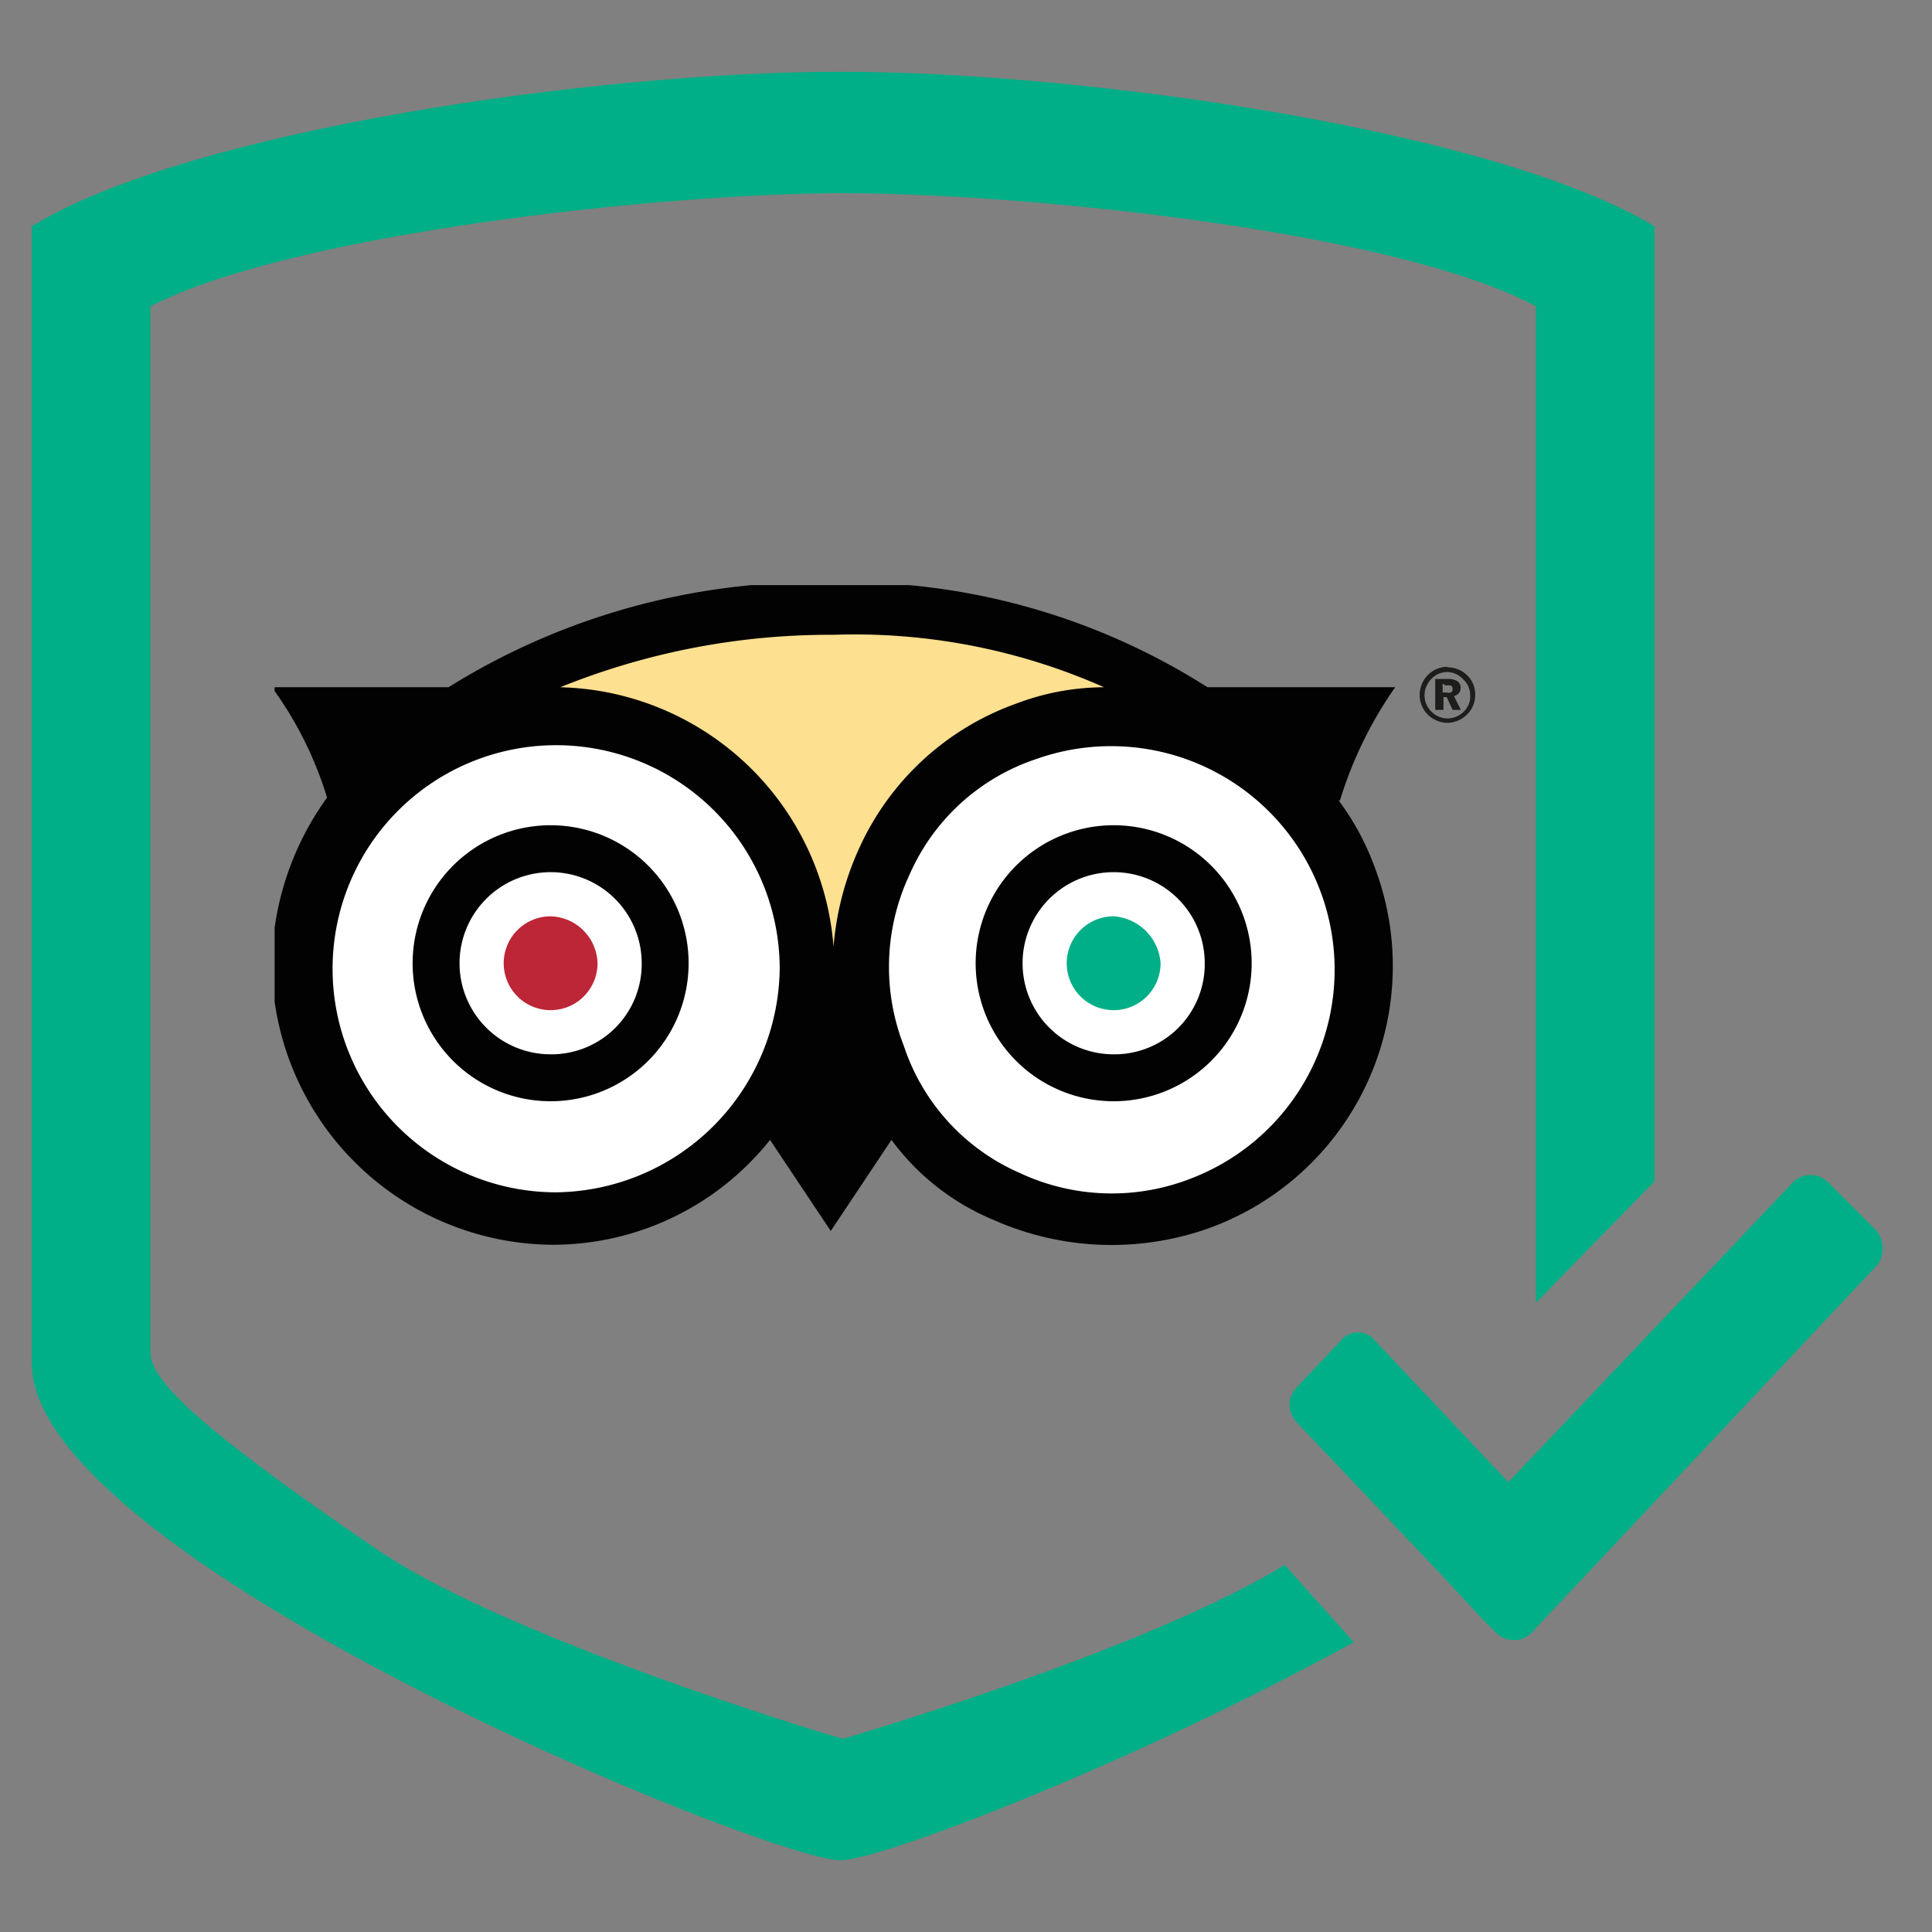 <svg id="Layer_1" data-name="Layer 1" xmlns="http://www.w3.org/2000/svg" xmlns:xlink="http://www.w3.org/1999/xlink" viewBox="0 0 70 70"><rect x="0" y="0" width="70" height="70" fill="#808080" stroke="none"/><defs><clipPath id="clip-path"><rect x="9.95" y="21.2" width="43.5" height="24.1" fill="none"/></clipPath></defs><title>Artboard 1</title><g id="_Group_" data-name="&lt;Group&gt;"><g id="Layer_1-2" data-name="Layer 1"><g id="_Group_2" data-name="&lt;Group&gt;"><g id="_Group_3" data-name="&lt;Group&gt;"><g id="_Group_4" data-name="&lt;Group&gt;"><g clip-path="url(#clip-path)"><path id="_Path_" data-name="&lt;Path&gt;" d="M16.95,25.9c3.8-.5,14.6-.8,11.7,14.8l3.4-.3c-1.5-9.6,1.6-14.5,11.2-15-16-8.8-25.1.4-26.3.5" fill="#fde090"/></g></g></g><g id="_Group_5" data-name="&lt;Group&gt;"><g id="_Group_6" data-name="&lt;Group&gt;"><g clip-path="url(#clip-path)"><path id="_Path_2" data-name="&lt;Path&gt;" d="M31.75,38.2a9.07,9.07,0,0,0,11.7,5.4,9.18,9.18,0,1,0-6.4-17.2,9.34,9.34,0,0,0-5.3,11.8" fill="#fff"/></g></g></g><g id="_Group_7" data-name="&lt;Group&gt;"><g id="_Group_8" data-name="&lt;Group&gt;"><g clip-path="url(#clip-path)"><path id="_Path_3" data-name="&lt;Path&gt;" d="M29.25,35a9.15,9.15,0,1,1-9.1-9.1,9.13,9.13,0,0,1,9.1,9.1" fill="#fff"/></g></g></g><g id="_Group_9" data-name="&lt;Group&gt;"><g id="_Group_10" data-name="&lt;Group&gt;"><g clip-path="url(#clip-path)"><path id="_Path_4" data-name="&lt;Path&gt;" d="M21.65,34.9a1.7,1.7,0,1,1-1.7-1.7,1.75,1.75,0,0,1,1.7,1.7" fill="#bc2636"/></g></g></g><g id="_Group_11" data-name="&lt;Group&gt;"><g id="_Group_12" data-name="&lt;Group&gt;"><g clip-path="url(#clip-path)"><path id="_Path_5" data-name="&lt;Path&gt;" d="M42.05,34.9a1.7,1.7,0,1,1-1.7-1.7,1.83,1.83,0,0,1,1.7,1.7" fill="#00af87"/></g></g></g><g id="_Group_13" data-name="&lt;Group&gt;"><g id="_Group_14" data-name="&lt;Group&gt;"><g clip-path="url(#clip-path)"><path id="_Compound_Path_" data-name="&lt;Compound Path&gt;" d="M48.55,29a14.54,14.54,0,0,1,2-4.1h-6.8a24.36,24.36,0,0,0-13.6-3.8,25.14,25.14,0,0,0-13.9,3.8H9.85a13.31,13.31,0,0,1,2,4,10.53,10.53,0,0,0-2,6A10.24,10.24,0,0,0,20,45.1a10.06,10.06,0,0,0,7.9-3.8l2.2,3.3,2.2-3.3a8.73,8.73,0,0,0,3.7,2.9,10.52,10.52,0,0,0,7.8.3,10.1,10.1,0,0,0,6-13.1,9.45,9.45,0,0,0-1.3-2.4m-8.5-4.1a9.06,9.06,0,0,0-3.2.6,9.9,9.9,0,0,0-5.7,5.3,10.64,10.64,0,0,0-.9,3.5,10.18,10.18,0,0,0-9.9-9.4,26.06,26.06,0,0,1,9.9-1.9,22.29,22.29,0,0,1,9.8,1.9M20.15,43.2a8.1,8.1,0,1,1,8.1-8.1,8.2,8.2,0,0,1-8.1,8.1m23-.5a7.87,7.87,0,0,1-6.2-.2,7.64,7.64,0,0,1-4.2-4.6h0a7.87,7.87,0,0,1,.2-6.2,7.64,7.64,0,0,1,4.6-4.2,8.1,8.1,0,0,1,5.6,15.2" fill="#020202"/></g></g></g><g id="_Group_15" data-name="&lt;Group&gt;"><g id="_Group_16" data-name="&lt;Group&gt;"><g clip-path="url(#clip-path)"><path id="_Compound_Path_2" data-name="&lt;Compound Path&gt;" d="M19.95,29.9a5,5,0,1,0,5,5,5,5,0,0,0-5-5m0,8.3a3.3,3.3,0,1,1,3.3-3.3,3.27,3.27,0,0,1-3.3,3.3" fill="#020202"/></g></g></g><g id="_Group_17" data-name="&lt;Group&gt;"><g id="_Group_18" data-name="&lt;Group&gt;"><g clip-path="url(#clip-path)"><path id="_Compound_Path_3" data-name="&lt;Compound Path&gt;" d="M40.35,29.9a5,5,0,1,0,5,5,5,5,0,0,0-5-5m0,8.3a3.3,3.3,0,1,1,3.3-3.3,3.27,3.27,0,0,1-3.3,3.3" fill="#020202"/></g></g></g></g><path id="_Path_6" data-name="&lt;Path&gt;" d="M68,44.6l-1.8-1.8a.91.91,0,0,0-1.2,0L54.65,53.7l-4.9-5.2a.78.78,0,0,0-1.1,0l-1.7,1.8a.91.91,0,0,0,0,1.2l5.5,5.8h0l1.2,1.3.3.3h0l.3.3a.91.91,0,0,0,1.2,0l12.6-13.4A1.07,1.07,0,0,0,68,44.6Z" fill="#00af87"/></g><g id="Layer_2" data-name="Layer 2"><g id="_Group_21" data-name="&lt;Group&gt;"><path id="_Path_7" data-name="&lt;Path&gt;" d="M46.55,56.7h0c-4.9,3-15,6-16,6.3-1.1-.3-12.2-3.7-16.8-6.8-6.6-4.5-8.3-6.2-8.3-7.2V11.1c5-2.6,18.4-4.1,25.1-4.1s20.1,1.4,25.1,4.1V47.2l4.3-4.4V8.2c-5.8-3.5-20.7-5.6-29.5-5.6S6.85,4.7,1.15,8.2V49.4c0,7.1,26.7,18,29.3,18,1.5,0,10.8-3.6,18.6-7.9Z" fill="#00af87"/></g></g></g><path d="M52.45,24.18a1,1,0,0,1,.72.3,1,1,0,0,1,.21.32,1,1,0,0,1,.07.38,1,1,0,0,1-.08.39.94.94,0,0,1-.22.32,1,1,0,0,1-.33.22,1,1,0,0,1-.38.08,1,1,0,0,1-.38-.08,1,1,0,0,1-.33-.22,1,1,0,0,1-.25-1,1.07,1.07,0,0,1,.11-.25,1,1,0,0,1,.85-.48Zm0,.17a.83.83,0,0,0-.32.06.8.8,0,0,0-.26.18.87.87,0,0,0-.19.28.82.82,0,0,0,.17.9.84.84,0,0,0,.27.19.81.81,0,0,0,.32.07.82.82,0,0,0,.31-.06.91.91,0,0,0,.28-.18.8.8,0,0,0,.18-.26.78.78,0,0,0,.06-.31.88.88,0,0,0-.06-.33A.8.8,0,0,0,53,24.6a.82.82,0,0,0-.27-.19A.83.83,0,0,0,52.45,24.35ZM52,24.6h.44a.64.64,0,0,1,.36.08.27.27,0,0,1,.12.24.29.29,0,0,1-.06.19.33.33,0,0,1-.18.11l.25.5h-.3l-.21-.46H52.3v.46H52Zm.27.17v.32h.13a.32.32,0,0,0,.17,0,.13.13,0,0,0,.06-.12.14.14,0,0,0-.06-.13.33.33,0,0,0-.18,0Z" fill="#1d1d1b"/></svg>